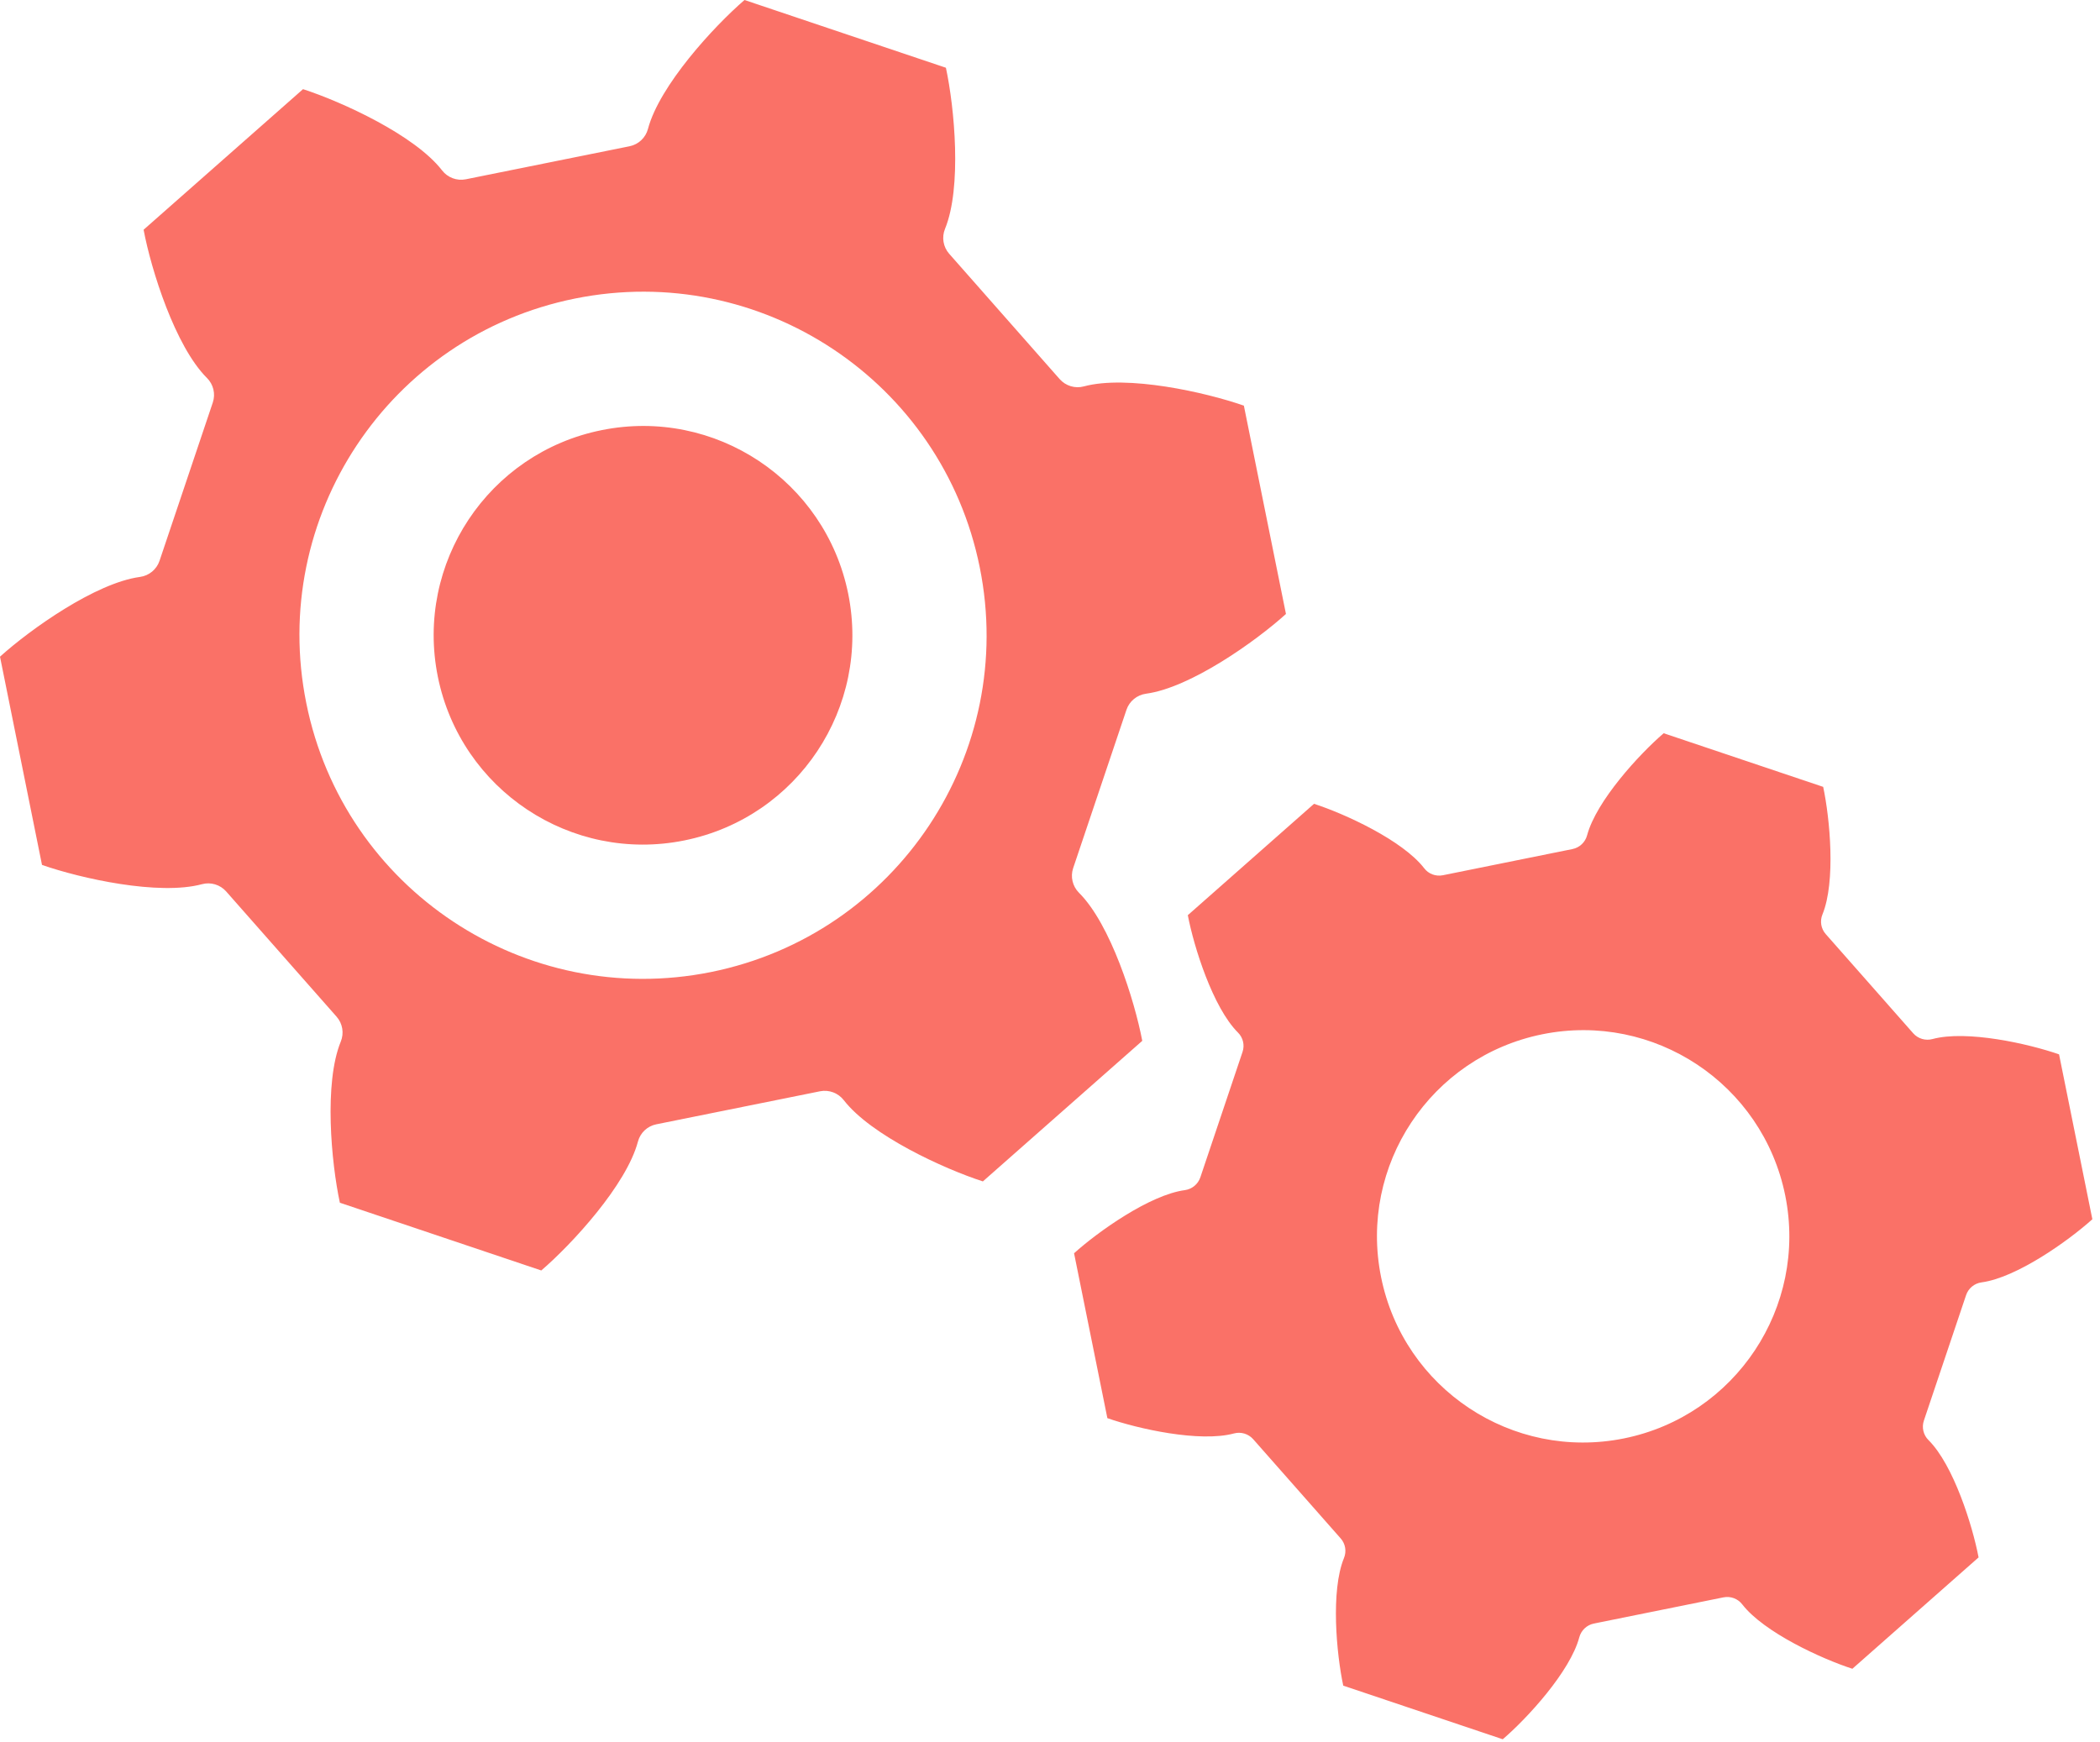 <svg width="94" height="78" viewBox="0 0 94 78" fill="none" xmlns="http://www.w3.org/2000/svg">
<path d="M10.125 39.908C9.855 39.602 9.433 39.475 9.04 39.582C7.108 40.103 3.61 39.324 1.88 38.719L0 29.397C1.36 28.169 4.281 26.094 6.265 25.827C6.671 25.772 7.008 25.494 7.14 25.108L9.525 18.02C9.656 17.634 9.553 17.205 9.262 16.919C7.843 15.504 6.766 12.085 6.428 10.284L13.564 3.991C15.305 4.556 18.565 6.046 19.789 7.629C20.039 7.951 20.449 8.106 20.85 8.026L28.181 6.547C28.578 6.468 28.9 6.166 29.004 5.772C29.517 3.836 31.938 1.197 33.325 0L42.341 3.033C42.726 4.826 43.06 8.392 42.301 10.244C42.146 10.622 42.218 11.055 42.488 11.361L47.433 16.971C47.703 17.277 48.125 17.404 48.518 17.297C50.45 16.776 53.949 17.555 55.678 18.159L57.562 27.485C56.203 28.713 53.281 30.789 51.297 31.055C50.892 31.111 50.554 31.389 50.423 31.774L48.037 38.862C47.906 39.248 48.01 39.677 48.296 39.964C49.715 41.375 50.788 44.794 51.13 46.594L43.995 52.887C42.253 52.323 38.994 50.832 37.769 49.25C37.519 48.928 37.109 48.773 36.708 48.852L29.377 50.331C28.976 50.411 28.658 50.713 28.555 51.106C28.042 53.038 25.617 55.682 24.229 56.874L15.213 53.841C14.828 52.048 14.494 48.483 15.253 46.63C15.408 46.252 15.337 45.819 15.066 45.513L10.125 39.908ZM30.637 37.622C35.71 36.596 38.99 31.655 37.968 26.583C36.942 21.51 32.001 18.231 26.929 19.256C21.856 20.278 18.576 25.219 19.598 30.292C20.624 35.364 25.565 38.648 30.637 37.622ZM31.826 43.514C40.15 41.832 45.537 33.722 43.855 25.394C42.174 17.07 34.064 11.683 25.736 13.365C17.408 15.046 12.029 23.156 13.711 31.48C15.388 39.809 23.502 45.191 31.826 43.514Z" fill="#FA7167"/>
<path d="M70.692 73.296C70.776 72.982 71.03 72.744 71.344 72.68L77.148 71.507C77.466 71.444 77.792 71.567 77.987 71.822C78.957 73.074 81.537 74.258 82.916 74.704L88.565 69.719C88.295 68.296 87.444 65.584 86.323 64.467C86.093 64.241 86.013 63.899 86.117 63.593L88.005 57.98C88.108 57.673 88.375 57.451 88.697 57.407C90.267 57.197 92.58 55.551 93.658 54.581L92.167 47.199C90.796 46.722 88.029 46.101 86.498 46.515C86.188 46.598 85.854 46.499 85.64 46.257L81.724 41.816C81.509 41.574 81.454 41.232 81.577 40.934C82.177 39.467 81.911 36.644 81.609 35.225L74.469 32.824C73.368 33.77 71.452 35.861 71.042 37.392C70.959 37.706 70.704 37.944 70.39 38.008L64.587 39.181C64.268 39.244 63.943 39.125 63.748 38.866C62.778 37.614 60.198 36.43 58.818 35.984L53.169 40.969C53.44 42.392 54.291 45.1 55.411 46.221C55.642 46.447 55.722 46.785 55.618 47.091L53.73 52.704C53.627 53.011 53.356 53.233 53.038 53.277C51.468 53.487 49.154 55.133 48.077 56.103L49.568 63.485C50.935 63.962 53.706 64.583 55.237 64.169C55.547 64.086 55.881 64.185 56.095 64.427L60.011 68.868C60.226 69.11 60.281 69.452 60.158 69.75C59.558 71.217 59.824 74.04 60.126 75.459L67.266 77.86C68.367 76.918 70.283 74.827 70.692 73.296ZM72.692 64.392C67.695 65.401 62.829 62.17 61.82 57.173C60.81 52.176 64.042 47.31 69.039 46.3C74.036 45.291 78.901 48.522 79.911 53.519C80.917 58.512 77.685 63.382 72.692 64.392Z" fill="#FA7167"/>
</svg>
